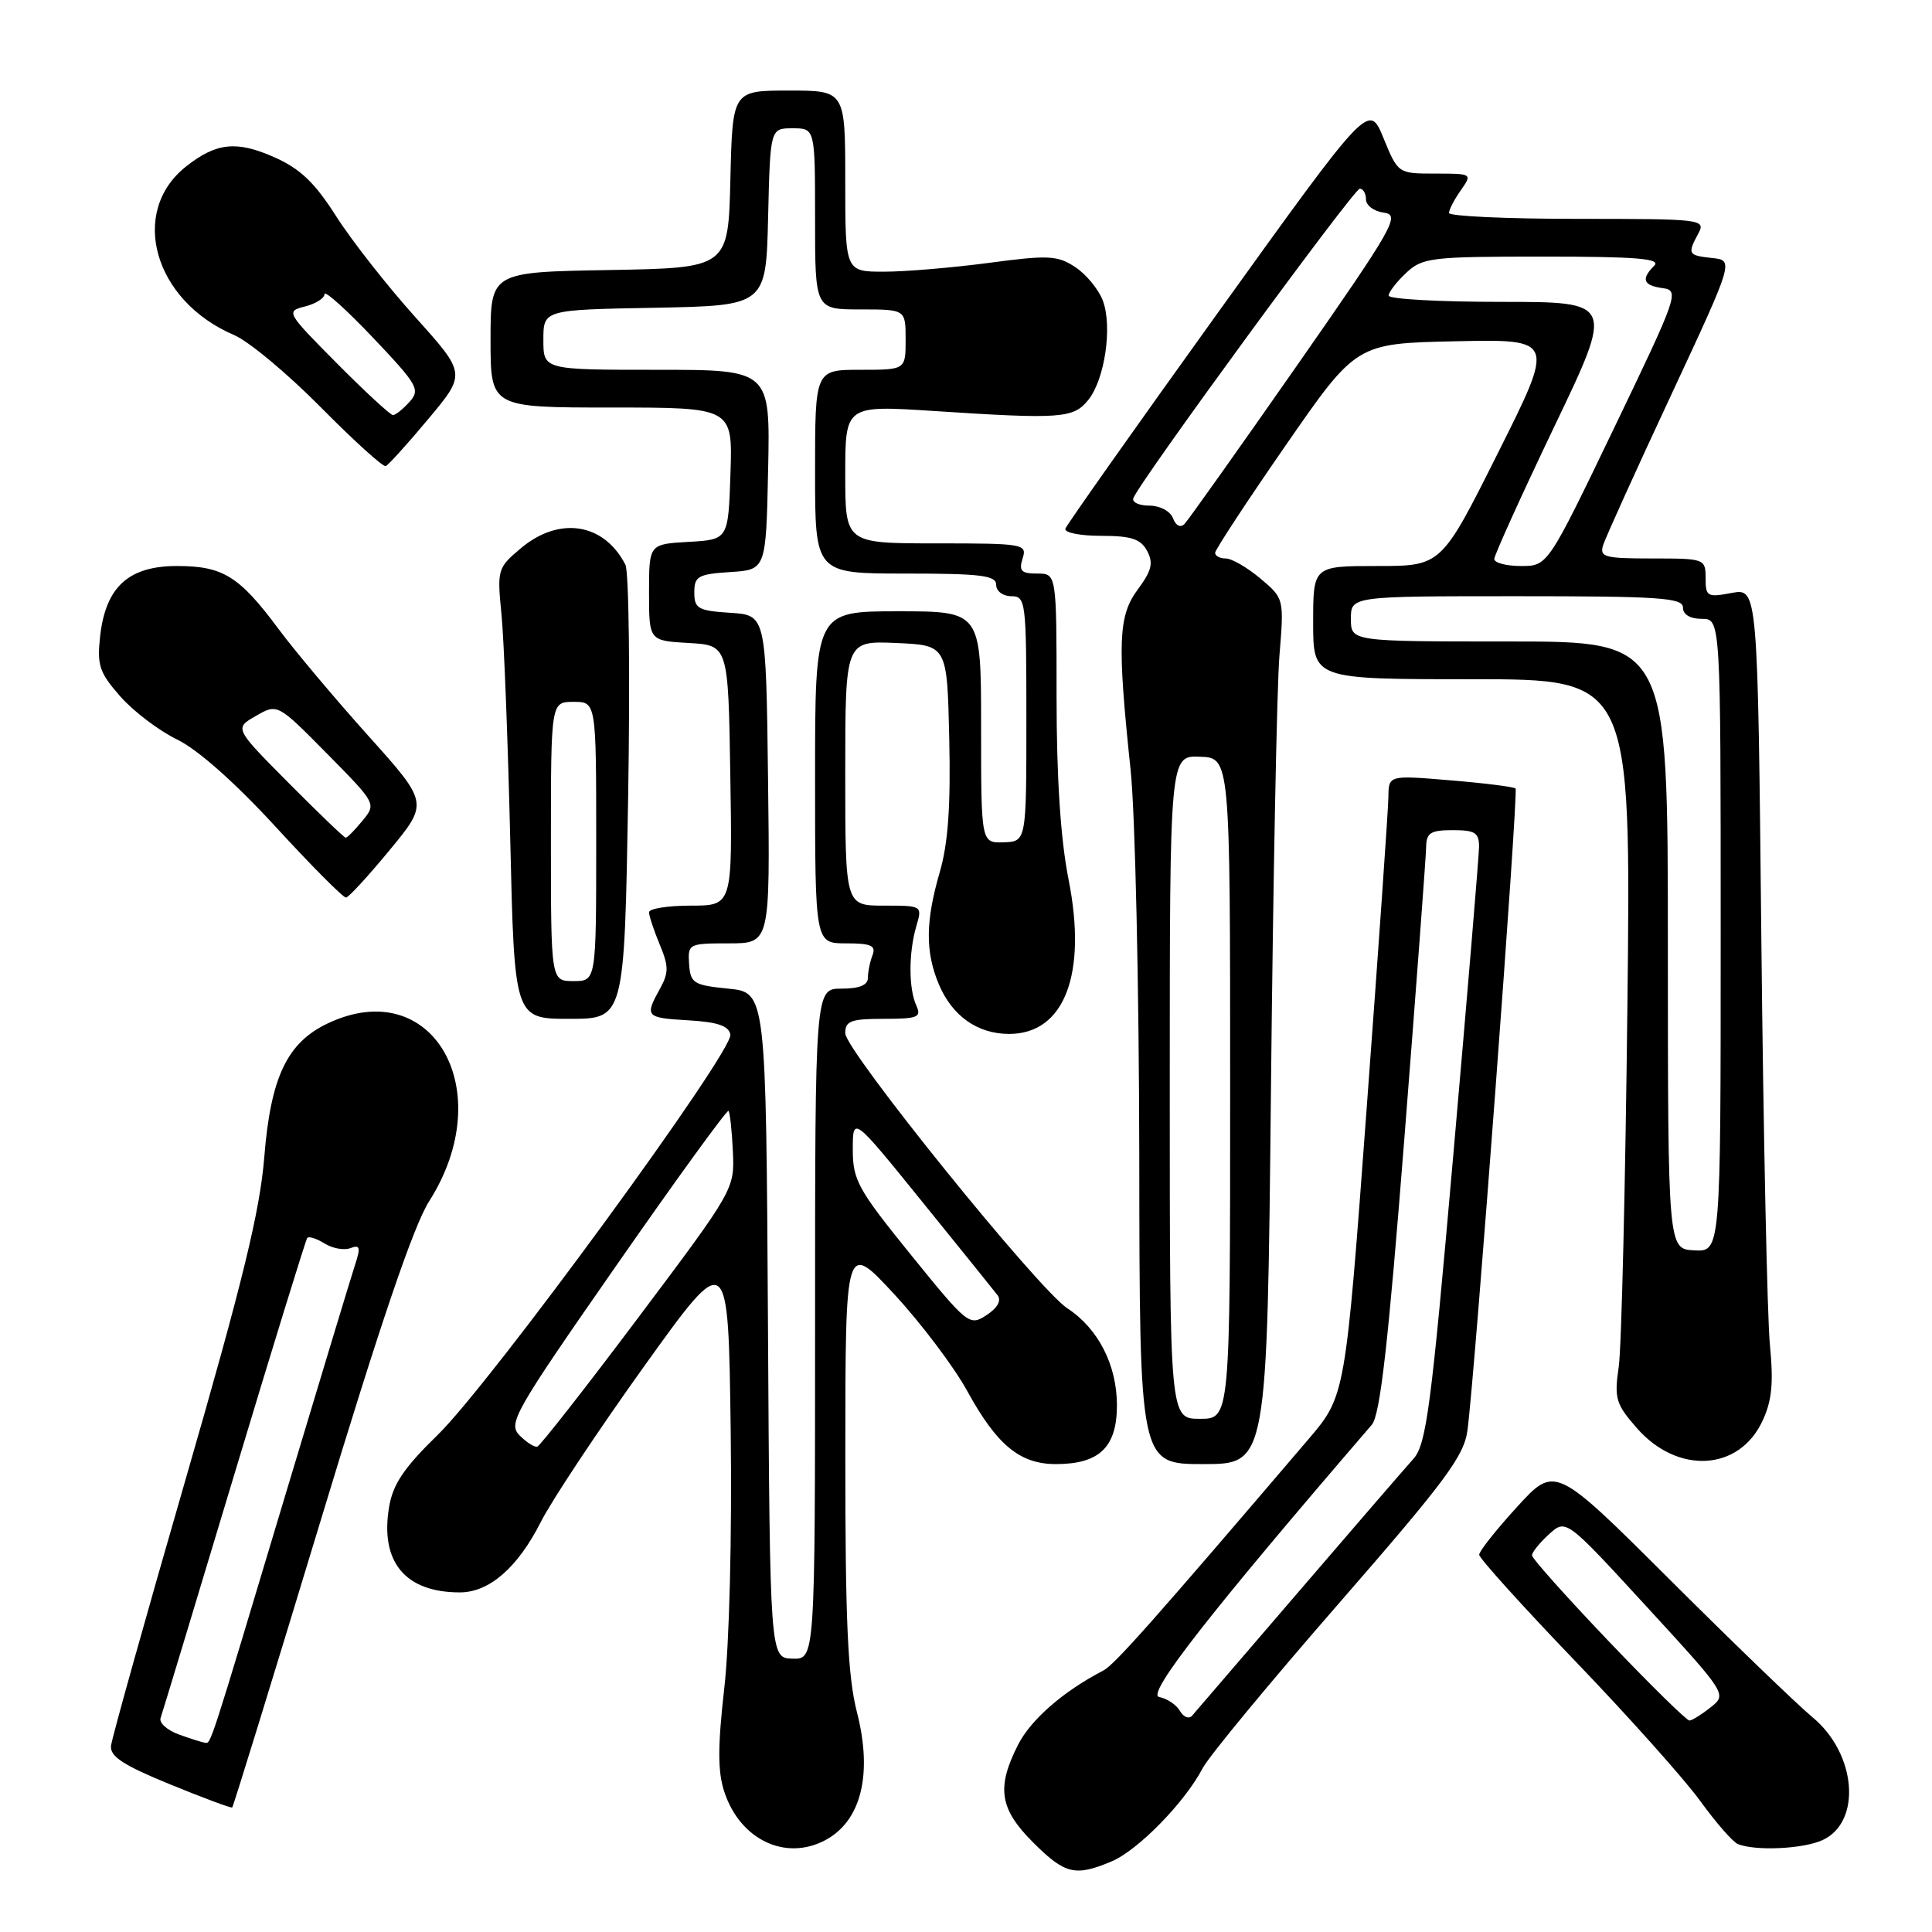 <?xml version="1.0" encoding="UTF-8" standalone="no"?>
<!DOCTYPE svg PUBLIC "-//W3C//DTD SVG 1.1//EN" "http://www.w3.org/Graphics/SVG/1.1/DTD/svg11.dtd" >
<svg xmlns="http://www.w3.org/2000/svg" xmlns:xlink="http://www.w3.org/1999/xlink" version="1.1" viewBox="0 0 256 256">
 <g >
 <path fill="currentColor"
d=" M 147.28 246.65 C 150.77 245.19 157.00 238.82 159.35 234.31 C 160.15 232.76 168.26 222.95 177.37 212.50 C 191.57 196.20 194.00 192.93 194.45 189.50 C 195.45 181.92 201.22 104.88 200.82 104.48 C 200.60 104.26 196.72 103.77 192.21 103.40 C 184.00 102.71 184.00 102.71 183.97 105.61 C 183.95 107.20 182.66 125.70 181.10 146.73 C 178.27 184.96 178.27 184.96 173.39 190.69 C 152.87 214.73 147.67 220.60 146.19 221.36 C 140.93 224.08 136.62 227.83 134.92 231.15 C 132.01 236.86 132.43 239.67 136.88 244.12 C 141.12 248.35 142.45 248.68 147.28 246.65 Z  M 109.32 243.85 C 114.11 241.33 115.66 235.11 113.55 226.88 C 112.33 222.12 112.00 214.85 112.01 192.67 C 112.02 164.50 112.02 164.50 118.50 171.50 C 122.06 175.35 126.41 181.12 128.16 184.31 C 132.09 191.48 135.14 194.00 139.91 194.00 C 145.68 194.00 148.00 191.76 148.00 186.19 C 147.99 180.86 145.52 176.04 141.42 173.35 C 137.54 170.81 112.00 139.18 112.00 136.91 C 112.00 135.28 112.74 135.00 117.11 135.00 C 121.61 135.00 122.12 134.79 121.42 133.25 C 120.39 131.00 120.39 126.26 121.41 122.75 C 122.22 120.00 122.21 120.00 117.11 120.00 C 112.00 120.00 112.00 120.00 112.00 102.45 C 112.00 84.91 112.00 84.91 118.75 85.20 C 125.50 85.50 125.50 85.50 125.78 97.88 C 125.98 106.77 125.63 111.76 124.53 115.54 C 122.63 122.07 122.59 126.09 124.39 130.40 C 126.16 134.62 129.52 137.00 133.72 137.00 C 141.04 137.00 144.08 129.08 141.59 116.54 C 140.53 111.17 140.00 103.11 140.00 92.25 C 140.00 76.00 140.00 76.00 137.43 76.00 C 135.32 76.00 134.98 75.65 135.50 74.00 C 136.11 72.08 135.68 72.00 124.07 72.00 C 112.00 72.00 112.00 72.00 112.00 62.85 C 112.00 53.70 112.00 53.70 123.75 54.46 C 140.56 55.56 142.23 55.44 144.19 53.01 C 146.40 50.29 147.43 43.23 146.12 39.80 C 145.55 38.32 143.91 36.33 142.46 35.38 C 140.11 33.84 138.91 33.78 131.05 34.83 C 126.22 35.47 119.96 36.00 117.14 36.00 C 112.00 36.00 112.00 36.00 112.00 24.00 C 112.00 12.00 112.00 12.00 104.53 12.00 C 97.06 12.00 97.06 12.00 96.78 23.75 C 96.50 35.50 96.50 35.50 80.75 35.78 C 65.00 36.05 65.00 36.05 65.00 45.03 C 65.00 54.00 65.00 54.00 81.04 54.00 C 97.08 54.00 97.08 54.00 96.79 62.75 C 96.50 71.50 96.50 71.50 91.25 71.80 C 86.00 72.10 86.00 72.10 86.00 78.50 C 86.00 84.90 86.00 84.90 91.25 85.20 C 96.50 85.50 96.50 85.50 96.77 102.75 C 97.05 120.00 97.05 120.00 91.52 120.00 C 88.49 120.00 86.00 120.40 86.00 120.88 C 86.00 121.36 86.64 123.28 87.41 125.14 C 88.62 128.02 88.62 128.89 87.45 131.01 C 85.40 134.71 85.55 134.87 91.24 135.20 C 95.06 135.42 96.56 135.93 96.78 137.08 C 97.20 139.29 65.05 183.26 58.00 190.13 C 53.55 194.46 52.06 196.66 51.56 199.67 C 50.33 206.95 53.68 211.00 60.93 211.00 C 64.83 211.00 68.61 207.71 71.67 201.65 C 73.10 198.82 79.27 189.53 85.38 181.00 C 96.50 165.50 96.50 165.50 96.82 189.50 C 97.00 203.46 96.65 217.77 95.97 223.70 C 95.09 231.46 95.09 234.75 95.98 237.44 C 98.06 243.75 104.04 246.63 109.32 243.85 Z  M 241.48 243.83 C 246.73 241.43 246.00 232.36 240.16 227.54 C 238.15 225.87 229.65 217.68 221.28 209.33 C 206.06 194.16 206.06 194.16 201.03 199.66 C 198.26 202.69 196.00 205.54 196.00 206.01 C 196.00 206.47 201.76 212.85 208.79 220.17 C 215.83 227.50 223.27 235.83 225.32 238.68 C 227.38 241.52 229.61 244.08 230.28 244.35 C 232.60 245.29 238.92 245.00 241.48 243.83 Z  M 42.46 201.58 C 50.34 175.54 54.80 162.41 56.86 159.18 C 66.20 144.51 57.35 128.99 43.42 135.61 C 38.04 138.16 35.87 142.73 35.02 153.31 C 34.44 160.50 32.17 169.81 24.60 196.00 C 19.27 214.43 14.82 230.32 14.71 231.33 C 14.55 232.73 16.33 233.90 22.50 236.42 C 26.90 238.22 30.62 239.61 30.77 239.50 C 30.91 239.39 36.17 222.33 42.46 201.58 Z  M 168.41 144.25 C 168.69 116.89 169.19 91.08 169.53 86.90 C 170.15 79.30 170.15 79.30 167.00 76.65 C 165.26 75.19 163.21 74.00 162.42 74.00 C 161.64 74.00 161.01 73.66 161.01 73.25 C 161.02 72.84 165.23 66.42 170.37 59.00 C 179.72 45.50 179.72 45.50 192.88 45.22 C 206.04 44.94 206.04 44.94 198.51 59.97 C 190.99 75.00 190.99 75.00 182.49 75.00 C 174.00 75.00 174.00 75.00 174.00 82.50 C 174.00 90.00 174.00 90.00 195.06 90.00 C 216.12 90.00 216.12 90.00 215.64 133.25 C 215.37 157.04 214.86 178.58 214.49 181.11 C 213.88 185.31 214.10 186.04 216.90 189.24 C 222.28 195.37 230.38 194.94 233.50 188.36 C 234.79 185.64 235.02 183.34 234.52 178.18 C 234.17 174.50 233.66 150.45 233.39 124.71 C 232.91 77.93 232.91 77.93 229.45 78.57 C 226.23 79.18 226.00 79.05 226.00 76.61 C 226.00 74.04 225.88 74.00 218.93 74.00 C 212.59 74.00 211.92 73.82 212.43 72.21 C 212.75 71.22 216.77 62.33 221.38 52.46 C 229.75 34.50 229.75 34.50 226.88 34.19 C 223.66 33.84 223.57 33.67 225.04 30.93 C 226.04 29.06 225.57 29.00 209.04 29.00 C 199.67 29.00 192.00 28.65 192.00 28.22 C 192.00 27.79 192.70 26.44 193.56 25.22 C 195.10 23.02 195.08 23.00 190.18 23.00 C 185.25 23.00 185.25 23.00 183.32 18.30 C 181.39 13.59 181.39 13.59 161.44 41.35 C 150.47 56.61 141.35 69.53 141.17 70.05 C 140.98 70.57 143.11 71.00 145.88 71.00 C 149.90 71.00 151.15 71.41 152.00 73.00 C 152.85 74.59 152.61 75.61 150.78 78.08 C 148.17 81.61 148.03 85.06 149.81 102.00 C 150.42 107.78 150.93 130.84 150.96 153.25 C 151.00 194.00 151.00 194.00 159.45 194.00 C 167.90 194.00 167.90 194.00 168.41 144.25 Z  M 83.23 105.75 C 83.50 89.66 83.34 75.75 82.87 74.83 C 80.03 69.29 74.10 68.36 69.00 72.66 C 65.93 75.24 65.86 75.48 66.45 81.41 C 66.78 84.76 67.30 98.19 67.61 111.25 C 68.16 135.00 68.16 135.00 75.45 135.00 C 82.73 135.00 82.73 135.00 83.23 105.75 Z  M 51.64 112.63 C 56.79 106.39 56.79 106.39 48.76 97.45 C 44.35 92.53 39.00 86.17 36.89 83.32 C 31.70 76.34 29.54 75.00 23.45 75.00 C 17.04 75.00 14.01 77.76 13.27 84.28 C 12.84 88.15 13.16 89.11 15.93 92.27 C 17.67 94.25 21.06 96.82 23.47 97.99 C 26.18 99.30 31.15 103.70 36.52 109.55 C 41.29 114.75 45.49 118.97 45.85 118.93 C 46.21 118.90 48.81 116.06 51.64 112.63 Z  M 56.76 55.51 C 61.77 49.52 61.77 49.52 55.02 42.01 C 51.31 37.88 46.59 31.87 44.54 28.65 C 41.69 24.17 39.76 22.34 36.32 20.82 C 31.35 18.62 28.67 18.90 24.69 22.03 C 17.03 28.05 20.37 39.86 31.01 44.39 C 32.93 45.20 38.09 49.50 42.48 53.94 C 46.87 58.38 50.75 61.90 51.11 61.76 C 51.46 61.62 54.01 58.80 56.76 55.51 Z  M 156.35 226.71 C 155.88 225.89 154.64 225.06 153.59 224.86 C 151.85 224.53 160.25 213.78 181.77 188.79 C 182.88 187.50 183.94 178.12 186.09 150.79 C 187.66 130.83 188.95 113.49 188.97 112.25 C 189.00 110.35 189.55 110.00 192.50 110.00 C 195.47 110.00 196.00 110.34 195.98 112.25 C 195.96 113.49 194.44 131.74 192.59 152.81 C 189.63 186.61 189.00 191.38 187.28 193.31 C 186.20 194.51 179.32 202.47 172.00 211.00 C 164.68 219.53 158.36 226.88 157.95 227.35 C 157.54 227.81 156.82 227.52 156.35 226.71 Z  M 101.76 175.60 C 101.50 131.50 101.50 131.50 96.50 131.00 C 91.89 130.54 91.49 130.28 91.31 127.75 C 91.13 125.06 91.25 125.00 96.58 125.00 C 102.04 125.00 102.04 125.00 101.77 103.25 C 101.50 81.50 101.50 81.50 96.75 81.20 C 92.49 80.92 92.00 80.64 92.00 78.50 C 92.00 76.36 92.49 76.08 96.75 75.80 C 101.50 75.50 101.50 75.50 101.78 62.25 C 102.06 49.00 102.06 49.00 87.03 49.00 C 72.00 49.00 72.00 49.00 72.00 45.03 C 72.00 41.05 72.00 41.05 86.75 40.78 C 101.50 40.50 101.50 40.50 101.78 28.75 C 102.06 17.00 102.06 17.00 105.03 17.00 C 108.00 17.00 108.00 17.00 108.00 29.00 C 108.00 41.00 108.00 41.00 114.00 41.00 C 120.00 41.00 120.00 41.00 120.00 45.00 C 120.00 49.00 120.00 49.00 114.00 49.00 C 108.00 49.00 108.00 49.00 108.00 62.50 C 108.00 76.00 108.00 76.00 120.00 76.00 C 130.00 76.00 132.00 76.25 132.00 77.50 C 132.00 78.33 132.89 79.00 134.00 79.00 C 135.92 79.00 136.00 79.67 136.00 95.25 C 136.00 111.50 136.00 111.50 133.00 111.61 C 130.00 111.71 130.00 111.71 130.00 96.36 C 130.00 81.00 130.00 81.00 119.00 81.00 C 108.00 81.00 108.00 81.00 108.00 103.00 C 108.00 125.00 108.00 125.00 112.11 125.00 C 115.44 125.00 116.10 125.30 115.61 126.58 C 115.27 127.45 115.00 128.80 115.00 129.58 C 115.00 130.54 113.85 131.00 111.50 131.00 C 108.00 131.00 108.00 131.00 108.00 175.43 C 108.00 219.87 108.00 219.87 105.01 219.78 C 102.02 219.70 102.02 219.70 101.76 175.60 Z  M 68.84 190.19 C 67.29 188.61 68.13 187.13 81.68 167.67 C 89.65 156.22 96.34 147.00 96.53 147.20 C 96.72 147.39 96.98 149.81 97.11 152.57 C 97.34 157.56 97.27 157.68 84.61 174.54 C 77.61 183.87 71.57 191.58 71.19 191.69 C 70.81 191.79 69.75 191.11 68.84 190.19 Z  M 120.70 166.27 C 113.68 157.60 113.00 156.38 113.00 152.32 C 113.00 147.87 113.00 147.87 122.16 159.19 C 127.20 165.41 131.71 171.01 132.18 171.62 C 132.72 172.33 132.18 173.31 130.72 174.26 C 128.46 175.74 128.23 175.56 120.70 166.27 Z  M 213.11 217.42 C 207.55 211.59 203.00 206.50 203.00 206.09 C 203.00 205.68 204.01 204.43 205.25 203.30 C 207.50 201.25 207.50 201.25 218.17 212.87 C 228.84 224.50 228.84 224.50 226.67 226.23 C 225.48 227.18 224.21 227.97 223.86 227.98 C 223.50 227.99 218.66 223.24 213.11 217.42 Z  M 23.68 229.82 C 22.13 229.25 21.05 228.27 21.28 227.64 C 21.50 227.02 25.88 212.55 31.01 195.50 C 36.14 178.45 40.51 164.29 40.71 164.04 C 40.92 163.78 41.95 164.11 43.01 164.77 C 44.06 165.43 45.61 165.70 46.44 165.38 C 47.71 164.90 47.81 165.28 47.03 167.65 C 46.52 169.22 42.45 182.65 37.99 197.50 C 27.60 232.14 27.96 231.01 27.17 230.92 C 26.80 230.88 25.23 230.38 23.68 229.82 Z  M 155.00 144.05 C 155.00 100.11 155.00 100.11 159.00 100.27 C 163.00 100.42 163.00 100.42 163.00 144.21 C 163.00 188.00 163.00 188.00 159.00 188.00 C 155.00 188.00 155.00 188.00 155.00 144.05 Z  M 221.00 125.25 C 221.00 85.00 221.00 85.00 200.00 85.00 C 179.00 85.00 179.00 85.00 179.00 82.00 C 179.00 79.00 179.00 79.00 201.00 79.00 C 219.89 79.00 223.00 79.21 223.00 80.50 C 223.00 81.43 223.94 82.00 225.50 82.00 C 228.00 82.00 228.00 82.00 228.00 123.93 C 228.00 165.86 228.00 165.86 224.50 165.68 C 221.01 165.50 221.01 165.50 221.00 125.25 Z  M 198.00 74.07 C 198.00 73.57 201.57 65.69 205.93 56.57 C 213.87 40.00 213.87 40.00 198.93 40.00 C 190.72 40.00 184.00 39.63 184.00 39.17 C 184.00 38.72 185.04 37.37 186.31 36.17 C 188.49 34.13 189.58 34.00 204.51 34.00 C 216.87 34.00 220.13 34.27 219.20 35.20 C 217.41 36.99 217.73 37.83 220.32 38.18 C 222.56 38.49 222.32 39.16 213.86 56.75 C 205.08 75.00 205.08 75.00 201.54 75.00 C 199.59 75.00 198.00 74.58 198.00 74.07 Z  M 155.43 68.67 C 155.07 67.73 153.70 67.00 152.31 67.00 C 150.95 67.00 149.98 66.56 150.17 66.02 C 150.85 64.01 179.40 25.00 180.18 25.00 C 180.63 25.00 181.00 25.65 181.00 26.43 C 181.00 27.22 182.07 28.01 183.38 28.18 C 185.58 28.48 184.71 30.01 171.81 48.50 C 164.13 59.50 157.45 68.91 156.96 69.42 C 156.42 69.97 155.81 69.67 155.43 68.67 Z  M 73.00 111.50 C 73.00 93.00 73.00 93.00 76.00 93.00 C 79.00 93.00 79.00 93.00 79.00 111.50 C 79.00 130.00 79.00 130.00 76.00 130.00 C 73.00 130.00 73.00 130.00 73.00 111.50 Z  M 38.25 103.75 C 31.05 96.50 31.05 96.50 33.91 94.86 C 36.77 93.22 36.77 93.22 43.33 99.86 C 49.87 106.49 49.88 106.50 48.03 108.75 C 47.01 109.99 46.02 111.00 45.81 111.00 C 45.61 111.00 42.21 107.74 38.25 103.75 Z  M 44.63 48.13 C 37.94 41.39 37.86 41.25 40.41 40.61 C 41.83 40.25 43.00 39.52 43.00 38.97 C 43.00 38.43 45.89 41.02 49.42 44.74 C 55.36 51.00 55.72 51.63 54.26 53.25 C 53.40 54.21 52.41 55.00 52.07 55.00 C 51.73 55.00 48.38 51.91 44.63 48.13 Z "/>
</g>
</svg>